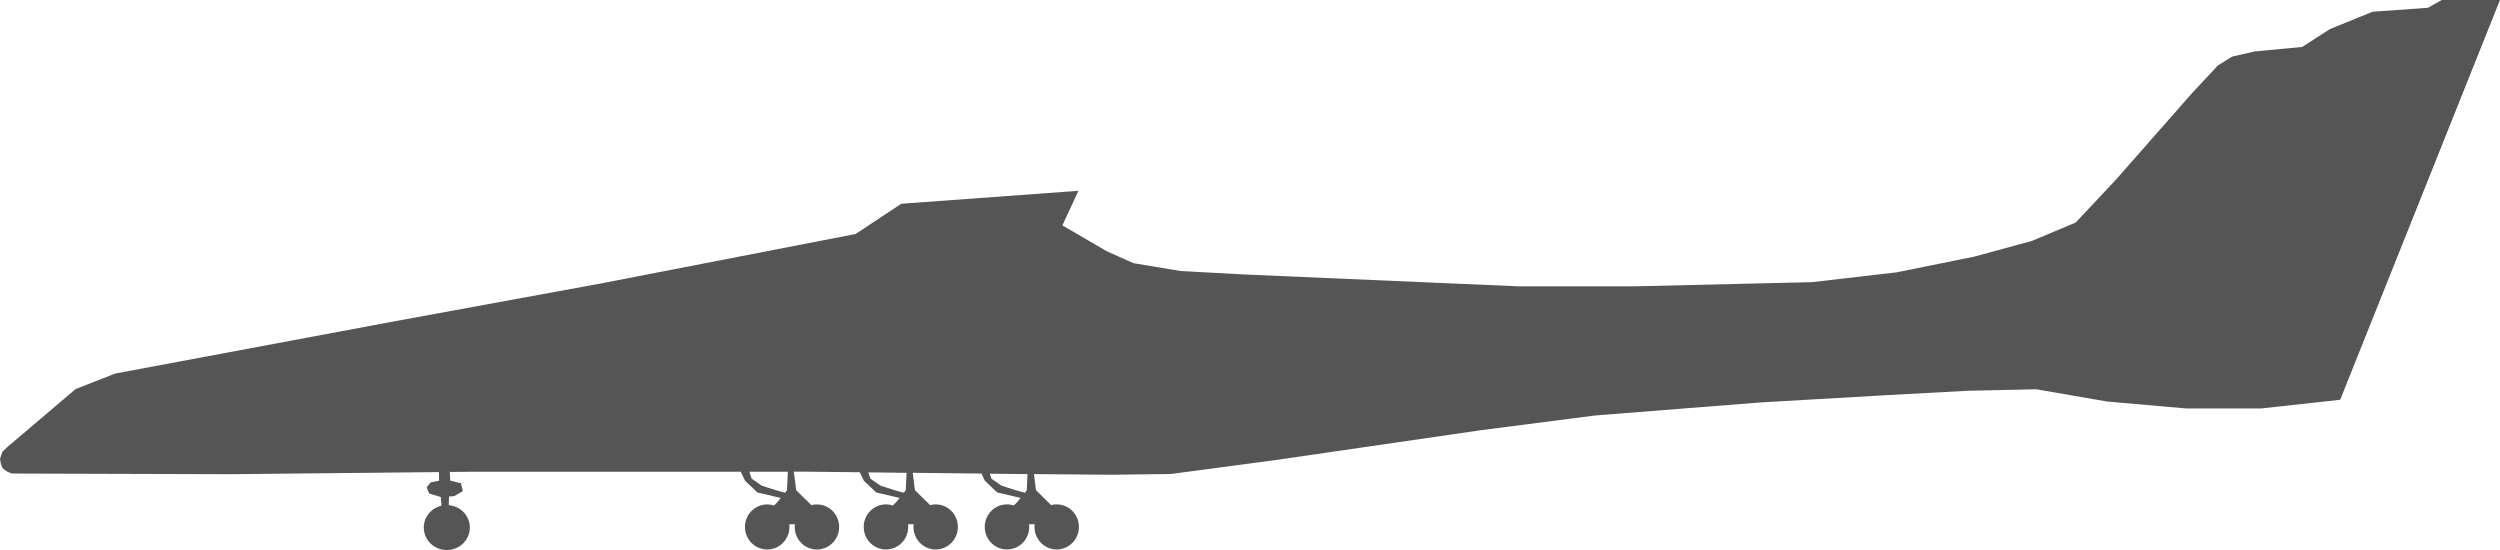 <?xml version="1.0" encoding="UTF-8" standalone="no"?>
<!-- Created with Inkscape (http://www.inkscape.org/) -->

<svg
   width="197.201mm"
   height="43.386mm"
   viewBox="0 0 197.201 43.386"
   version="1.1"
   id="svg1"
   xml:space="preserve"
   sodipodi:docname="Scaled_Composites_Model_351_Stratolaunch-side.svg"
   inkscape:version="1.3 (0e150ed, 2023-07-21)"
   xmlns:inkscape="http://www.inkscape.org/namespaces/inkscape"
   xmlns:sodipodi="http://sodipodi.sourceforge.net/DTD/sodipodi-0.dtd"
   xmlns="http://www.w3.org/2000/svg"
   xmlns:svg="http://www.w3.org/2000/svg"><sodipodi:namedview
     id="namedview1"
     pagecolor="#505050"
     bordercolor="#ffffff"
     borderopacity="1"
     inkscape:showpageshadow="0"
     inkscape:pageopacity="0"
     inkscape:pagecheckerboard="1"
     inkscape:deskcolor="#505050"
     inkscape:document-units="mm"
     inkscape:zoom="0.45968013"
     inkscape:cx="379.61179"
     inkscape:cy="-180.56034"
     inkscape:current-layer="layer1" /><defs
     id="defs1" /><g
     inkscape:label="Layer 1"
     inkscape:groupmode="layer"
     id="layer1"
     transform="translate(-4.403,-196.032)"><path
       id="path1"
       style="fill:#555555;stroke-width:0.265"
       d="m 197.007,196.032 -1.084,0.613 -4.37,0.313 -3.361,1.364 -2.192,1.412 -3.75,0.355 -1.791,0.413 -1.102,0.689 -1.997,2.135 -6.061,6.887 -3.168,3.375 -3.444,1.446 -4.546,1.24 -6.13,1.24 -6.681,0.775 -13.844,0.327 h -9.367 l -21.49,-0.93 -5.097,-0.275 -3.719,-0.62 -2.102,-0.937 -3.507,-2.045 1.267,-2.727 -13.978,1.023 -3.604,2.386 -20.066,3.896 -16.462,3.019 -21.868,4.091 -3.117,1.218 -5.431,4.61 -0.357,0.353 -0.183,0.55 0.068,0.399 0.115,0.315 0.318,0.259 0.404,0.176 0.974,0.011 16.267,0.049 16.481,-0.166 0.005,0.681 -0.665,0.129 -0.317,0.396 0.206,0.482 0.908,0.28 0.059,0.684 a 1.817,1.774 0 0 0 -0.94,0.546 l -0.006,0.007 a 1.817,1.774 0 0 0 0.166,2.501 1.817,1.774 0 0 0 2.562,-0.159 1.817,1.774 0 0 0 -0.16,-2.502 1.817,1.774 0 0 0 -1.05,-0.434 l 0.023,-0.683 0.417,-0.035 0.672,-0.395 -0.145,-0.615 -0.854,-0.217 -0.028,-0.676 1.951,-0.02 h 9.935 11.063 l 0.343,0.717 0.974,0.922 1.842,0.43 -0.268,0.334 -0.265,0.265 a 1.753,1.778 0 0 0 -1.852,0.51 l -0.006,0.007 a 1.753,1.778 0 0 0 0.161,2.507 1.753,1.778 0 0 0 2.473,-0.16 1.753,1.778 0 0 0 0.426,-1.385 l 0.442,-0.003 a 1.753,1.778 0 0 0 0.58,1.548 1.753,1.778 0 0 0 2.473,-0.16 1.753,1.778 0 0 0 -0.154,-2.507 1.753,1.778 0 0 0 -1.598,-0.387 l -1.199,-1.182 -0.182,-1.458 h 1.112 l 4.087,0.044 0.322,0.673 0.974,0.922 1.842,0.43 -0.268,0.334 -0.265,0.265 a 1.753,1.778 0 0 0 -1.852,0.51 l -0.006,0.007 a 1.753,1.778 0 0 0 0.161,2.507 1.753,1.778 0 0 0 2.473,-0.16 1.753,1.778 0 0 0 0.426,-1.385 l 0.442,-0.003 a 1.753,1.778 0 0 0 0.58,1.548 1.753,1.778 0 0 0 2.473,-0.16 1.753,1.778 0 0 0 -0.154,-2.507 1.753,1.778 0 0 0 -1.598,-0.387 l -1.199,-1.182 -0.171,-1.368 5.415,0.059 0.272,0.569 0.974,0.922 1.842,0.43 -0.268,0.334 -0.265,0.265 a 1.753,1.778 0 0 0 -1.852,0.51 l -0.006,0.007 a 1.753,1.778 0 0 0 0.161,2.507 1.753,1.778 0 0 0 2.473,-0.16 1.753,1.778 0 0 0 0.426,-1.385 l 0.442,-0.003 a 1.753,1.778 0 0 0 0.58,1.548 1.753,1.778 0 0 0 2.473,-0.16 1.753,1.778 0 0 0 -0.154,-2.507 1.753,1.778 0 0 0 -1.598,-0.387 l -1.199,-1.182 -0.158,-1.265 0.171,0.002 5.917,0.049 4.723,-0.06 8.265,-1.102 16.137,-2.345 9.059,-1.169 13.1,-1.032 9.985,-0.575 6.283,-0.341 5.429,-0.117 5.579,0.964 6.268,0.551 h 5.854 l 6.268,-0.688 12.605,-31.539 z M 63.513,233.243 h 3.034 l -0.064,1.458 -0.159,0.199 -0.77,-0.217 -1.068,-0.344 -0.792,-0.551 z m 9.384,0.052 3.014,0.033 -0.06,1.374 -0.159,0.199 -0.77,-0.217 -1.068,-0.344 -0.792,-0.551 z m 9.58,0.103 2.974,0.033 -0.055,1.27 -0.159,0.199 -0.77,-0.217 -1.068,-0.344 -0.792,-0.551 z" /></g></svg>
